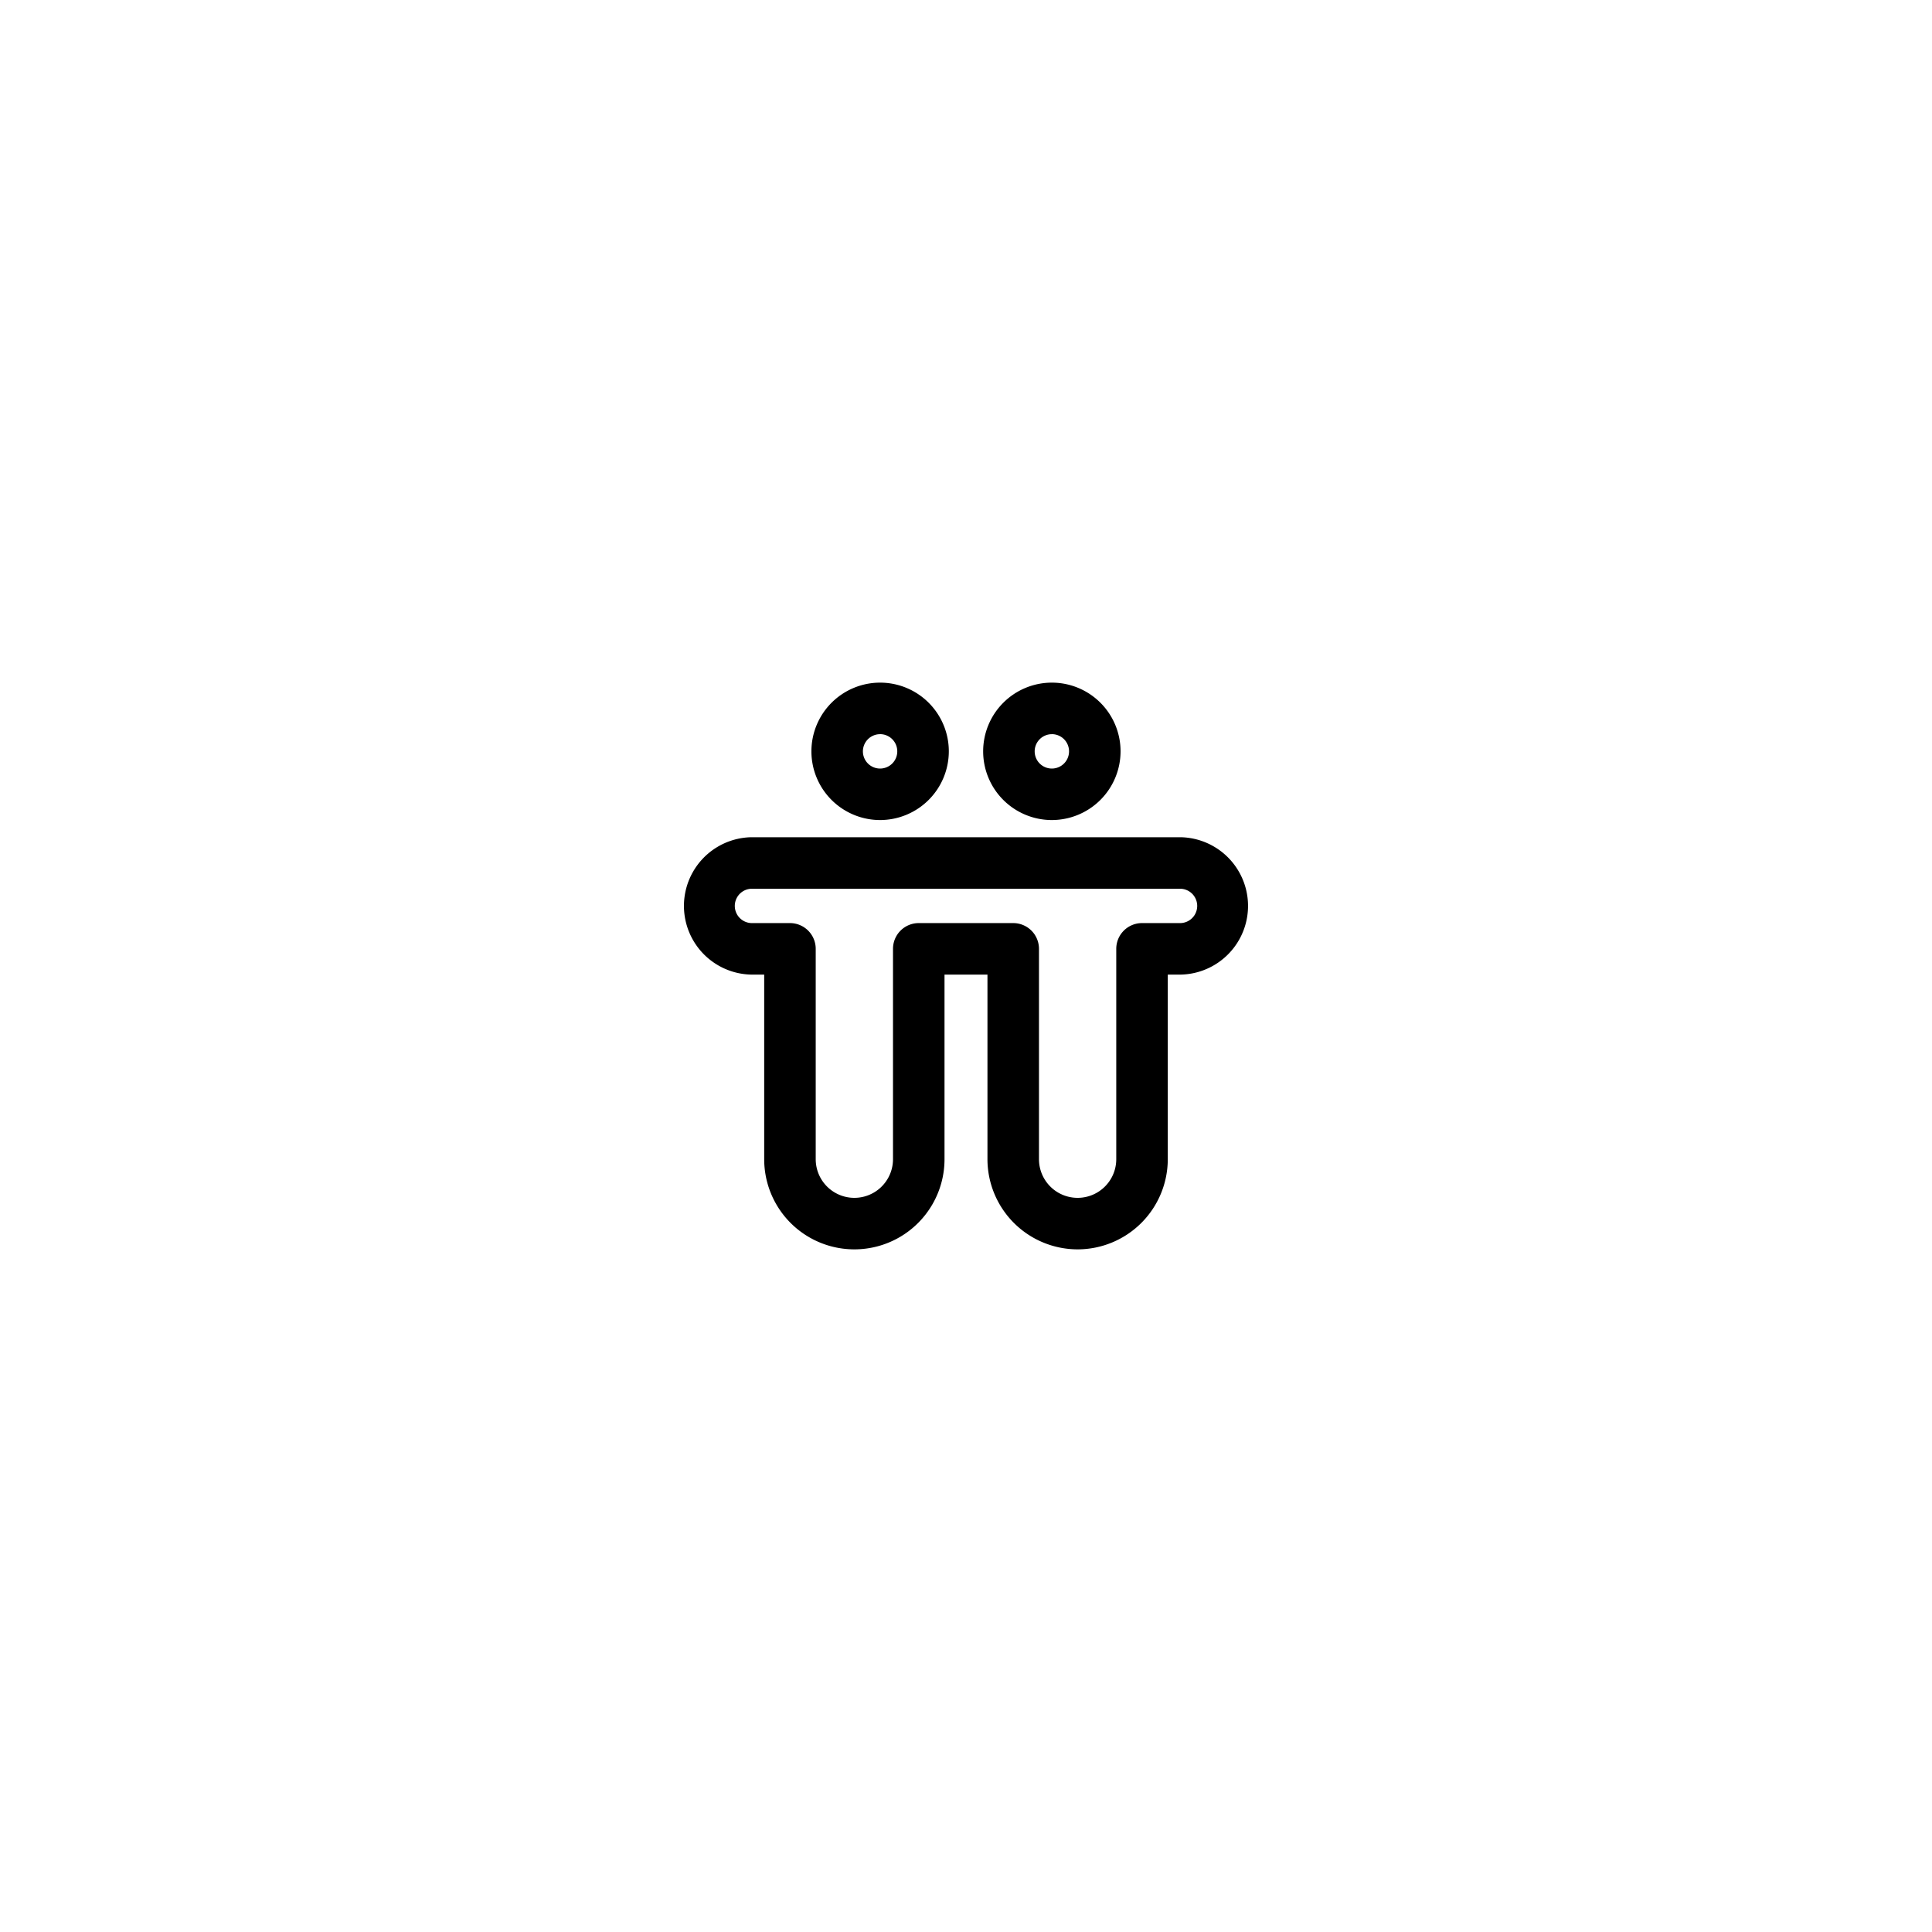 <svg id="Elements" xmlns="http://www.w3.org/2000/svg" viewBox="0 0 75 75"><title>alo_service</title><path d="M40.833,31.834a2.667,2.667,0,1,1,2.667-2.667A2.67,2.67,0,0,1,40.833,31.834Zm0-3.333a0.667,0.667,0,1,0,.667.666A0.667,0.667,0,0,0,40.833,28.5Z"/><path d="M34.166,31.834a2.667,2.667,0,1,1,2.667-2.667A2.67,2.67,0,0,1,34.166,31.834Zm0-3.333a0.667,0.667,0,1,0,.666.666A0.667,0.667,0,0,0,34.166,28.5Z"/><path d="M41.833,48.5a3.504,3.504,0,0,1-3.5-3.5V37.834H36.666V45a3.5,3.5,0,1,1-7,0V37.834h-0.5a2.667,2.667,0,0,1,0-5.333h16.667a2.667,2.667,0,0,1,0,5.333H45.333V45A3.504,3.504,0,0,1,41.833,48.5ZM35.666,35.834H39.333a1,1,0,0,1,1,1V45a1.5,1.5,0,0,0,3,0V36.834a1,1,0,0,1,1-1H45.834a0.667,0.667,0,0,0,0-1.333H29.166a0.667,0.667,0,0,0,0,1.333h1.5a1,1,0,0,1,1,1V45a1.5,1.5,0,1,0,3,0V36.834A1,1,0,0,1,35.666,35.834Z"/></svg>